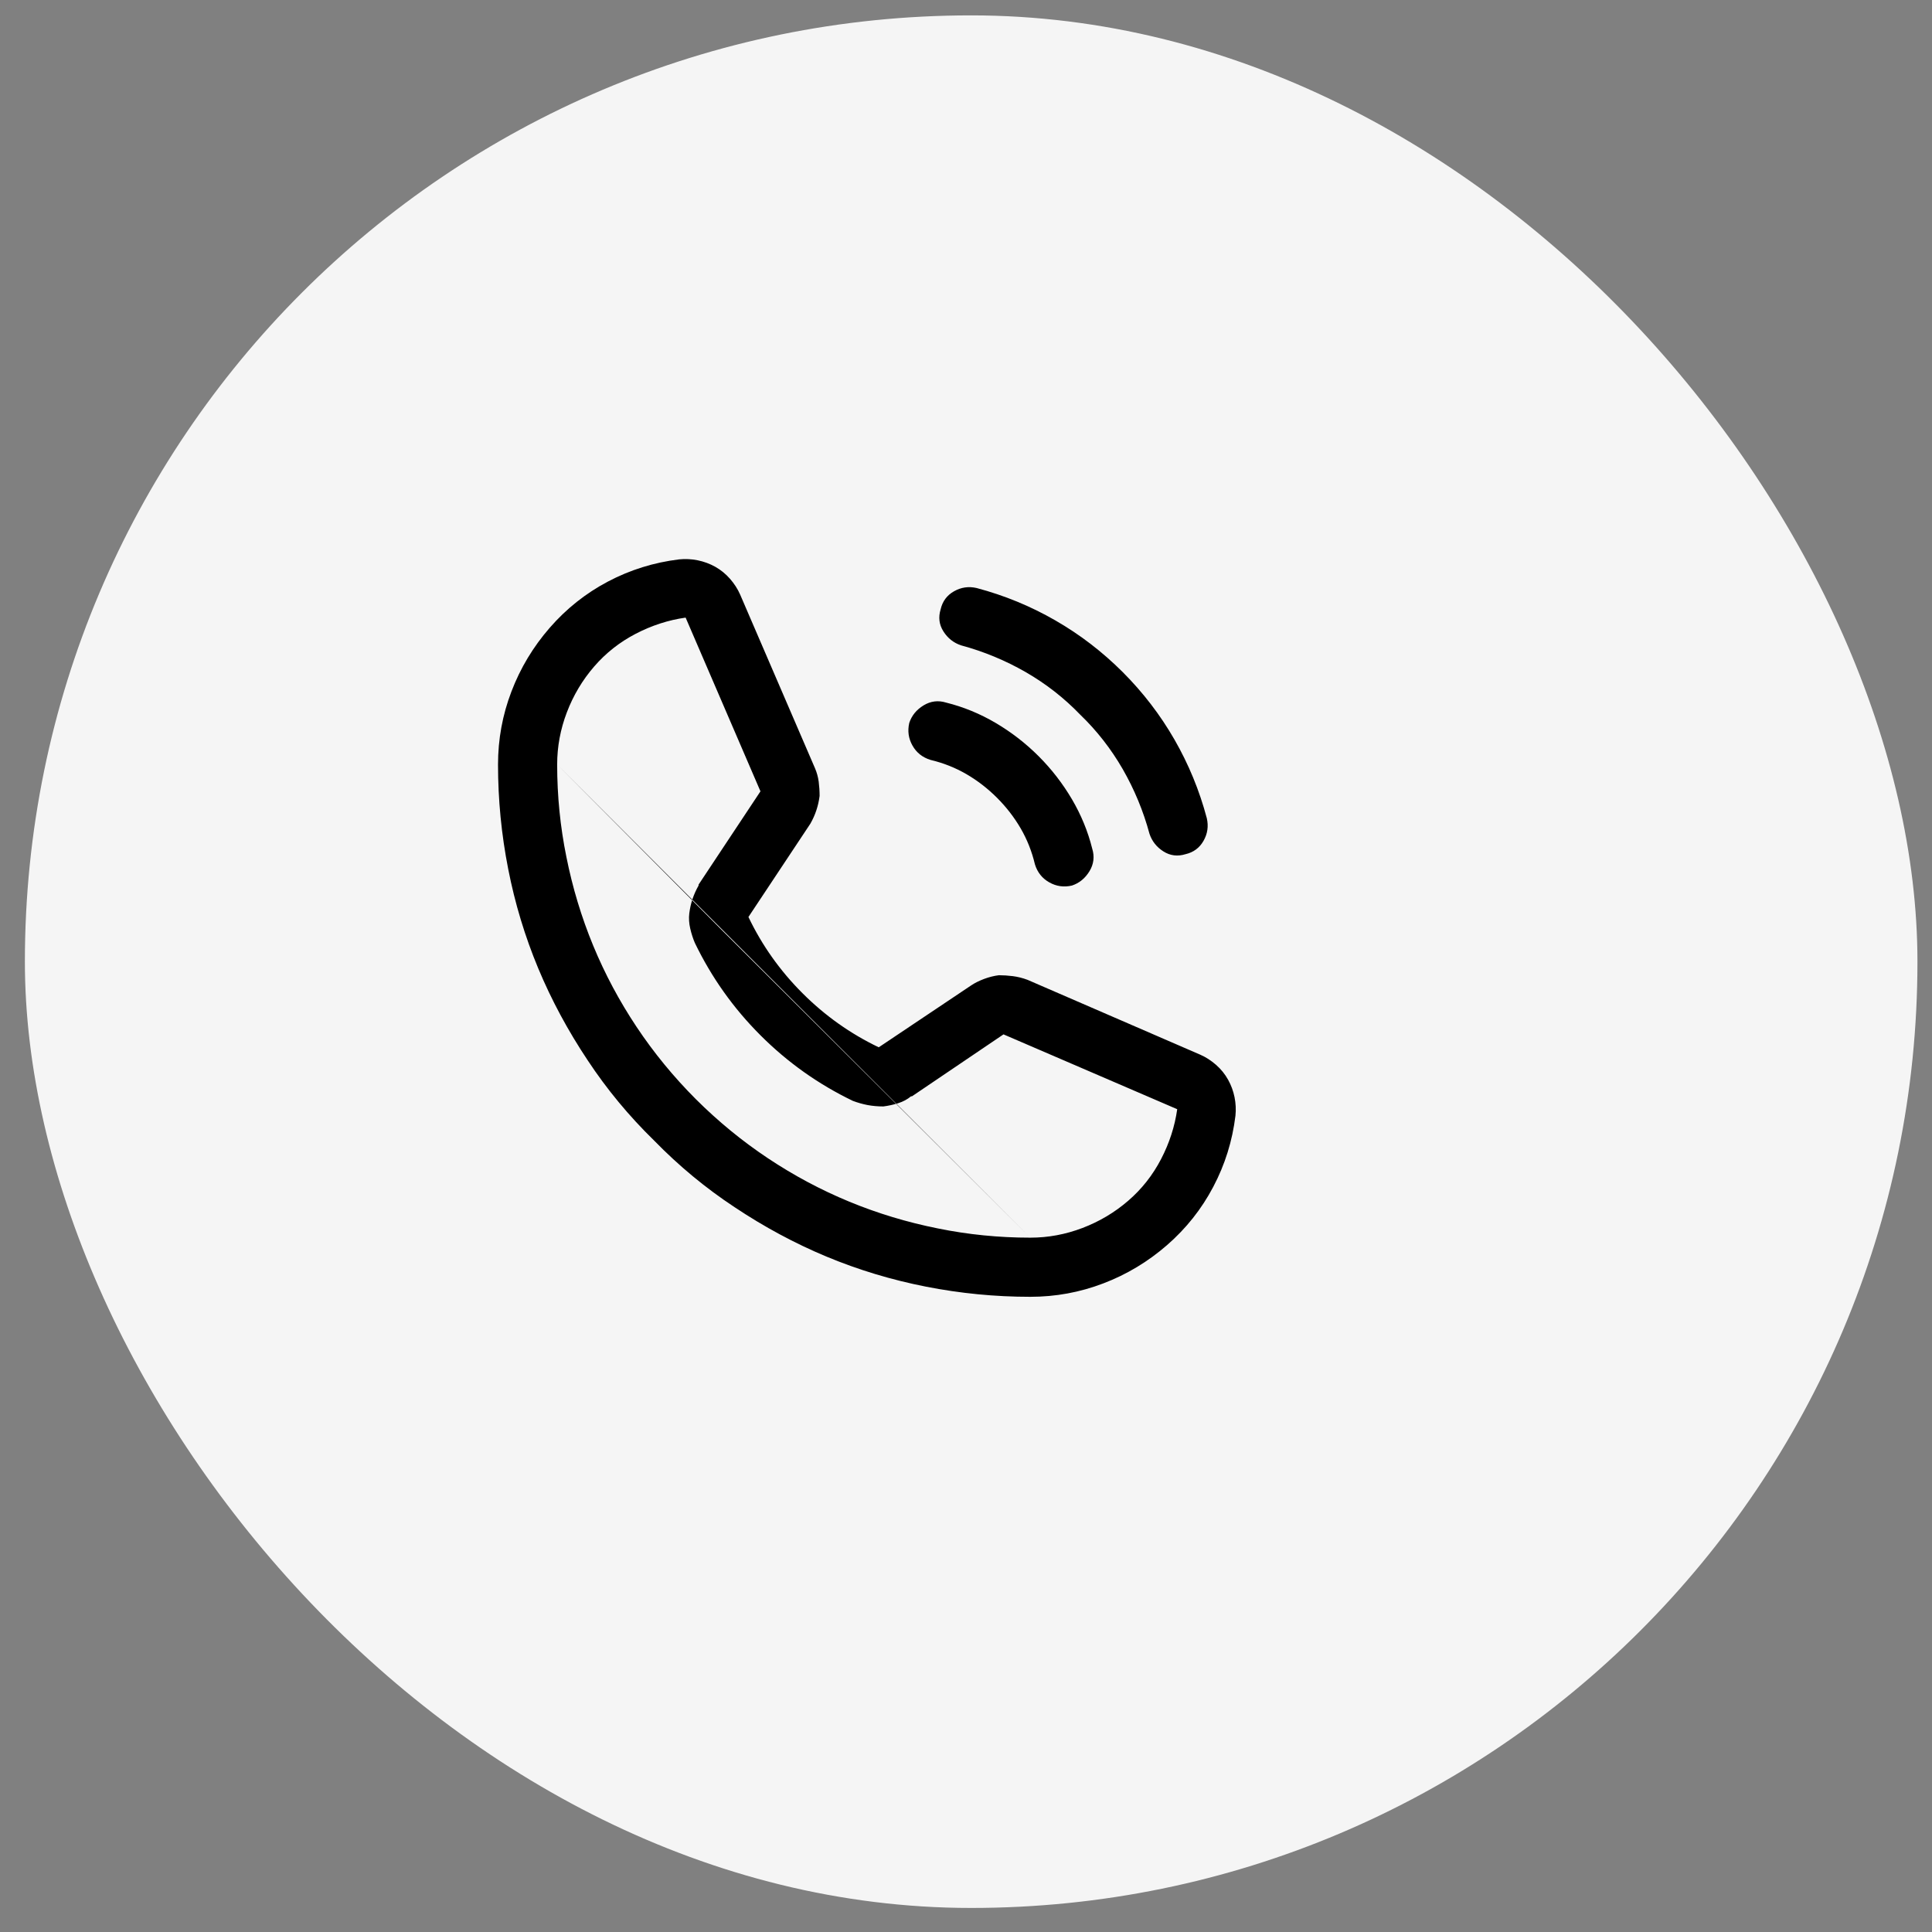 <svg width="49" height="49" viewBox="0 0 49 49" fill="none" xmlns="http://www.w3.org/2000/svg">
<rect x="0" y="0" width="49" height="49" fill="#808080" stroke="none"/>
<rect x="0.631" y="0.39" width="48" height="48" rx="24" fill="#F5F5F5"/>
<g clip-path="url(#clip0_8360_21454)">
<path d="M23.857 15.453C23.904 15.249 24.018 15.097 24.197 14.996C24.377 14.894 24.568 14.867 24.771 14.914C25.475 15.101 26.139 15.374 26.764 15.734C27.389 16.093 27.959 16.531 28.475 17.046C28.99 17.562 29.428 18.132 29.787 18.757C30.146 19.382 30.42 20.046 30.607 20.75C30.654 20.953 30.627 21.144 30.525 21.324C30.424 21.503 30.271 21.617 30.068 21.664C29.865 21.726 29.678 21.703 29.506 21.593C29.334 21.484 29.217 21.335 29.154 21.148C28.998 20.57 28.771 20.023 28.475 19.507C28.178 18.992 27.818 18.531 27.396 18.125C26.99 17.703 26.529 17.343 26.014 17.046C25.498 16.75 24.951 16.523 24.373 16.367C24.186 16.304 24.037 16.187 23.928 16.015C23.818 15.843 23.795 15.656 23.857 15.453ZM23.061 18.335C23.123 18.148 23.244 18 23.424 17.89C23.604 17.781 23.795 17.757 23.998 17.82C24.436 17.929 24.854 18.101 25.252 18.335C25.65 18.57 26.014 18.851 26.342 19.179C26.67 19.507 26.951 19.871 27.186 20.269C27.42 20.668 27.592 21.085 27.701 21.523C27.764 21.726 27.74 21.918 27.631 22.097C27.521 22.277 27.373 22.398 27.186 22.46C26.982 22.507 26.791 22.48 26.611 22.378C26.432 22.277 26.311 22.125 26.248 21.921C26.17 21.593 26.049 21.289 25.885 21.007C25.721 20.726 25.521 20.468 25.287 20.234C25.053 20 24.795 19.8 24.514 19.636C24.232 19.472 23.928 19.351 23.6 19.273C23.396 19.21 23.244 19.089 23.143 18.91C23.041 18.73 23.014 18.539 23.061 18.335ZM17.225 14.187C17.381 14.171 17.537 14.179 17.693 14.21C17.85 14.242 17.998 14.296 18.139 14.374C18.279 14.453 18.404 14.554 18.514 14.679C18.623 14.804 18.709 14.937 18.771 15.078L20.67 19.484C20.717 19.593 20.748 19.706 20.764 19.824C20.779 19.941 20.787 20.062 20.787 20.187C20.771 20.312 20.744 20.433 20.705 20.55C20.666 20.668 20.615 20.781 20.553 20.89L18.982 23.257C19.326 23.976 19.783 24.621 20.354 25.191C20.924 25.761 21.568 26.218 22.287 26.562L24.631 24.992C24.725 24.929 24.834 24.875 24.959 24.828C25.084 24.781 25.209 24.75 25.334 24.734C25.443 24.734 25.561 24.742 25.686 24.757C25.811 24.773 25.936 24.804 26.061 24.851L30.443 26.75C30.584 26.812 30.717 26.898 30.842 27.007C30.967 27.117 31.068 27.242 31.146 27.382C31.225 27.523 31.279 27.671 31.311 27.828C31.342 27.984 31.35 28.14 31.334 28.296C31.256 28.937 31.068 29.539 30.771 30.101C30.475 30.664 30.084 31.156 29.6 31.578C29.115 32 28.576 32.324 27.982 32.55C27.389 32.777 26.771 32.89 26.131 32.89C25.24 32.89 24.357 32.804 23.482 32.632C22.607 32.46 21.768 32.206 20.963 31.871C20.158 31.535 19.381 31.117 18.631 30.617C17.896 30.132 17.217 29.57 16.592 28.929C15.951 28.304 15.389 27.625 14.904 26.89C14.404 26.14 13.986 25.363 13.65 24.558C13.315 23.753 13.06 22.914 12.889 22.039C12.717 21.164 12.631 20.281 12.631 19.39C12.631 18.75 12.744 18.132 12.971 17.539C13.197 16.945 13.521 16.406 13.943 15.921C14.365 15.437 14.857 15.046 15.42 14.749C15.982 14.453 16.584 14.265 17.225 14.187ZM18.303 23.585L17.623 23.914C17.576 23.804 17.537 23.683 17.506 23.55C17.475 23.418 17.467 23.289 17.482 23.164C17.498 23.039 17.525 22.918 17.564 22.8C17.604 22.683 17.654 22.57 17.717 22.46V22.437L19.287 20.07L17.389 15.664C16.951 15.726 16.529 15.863 16.123 16.074C15.717 16.285 15.365 16.562 15.068 16.906C14.771 17.25 14.541 17.636 14.377 18.066C14.213 18.496 14.131 18.937 14.131 19.39L18.303 23.585ZM26.131 31.39C26.584 31.39 27.025 31.308 27.455 31.144C27.885 30.98 28.271 30.75 28.615 30.453C28.959 30.156 29.236 29.804 29.447 29.398C29.658 28.992 29.795 28.57 29.857 28.132L25.451 26.234L23.131 27.804C23.115 27.804 23.107 27.804 23.107 27.804C23.014 27.882 22.904 27.941 22.779 27.98C22.654 28.019 22.529 28.046 22.404 28.062C22.264 28.062 22.131 28.05 22.006 28.027C21.881 28.003 21.756 27.968 21.631 27.921C20.756 27.5 19.975 26.945 19.287 26.257C18.6 25.57 18.045 24.789 17.623 23.914L18.303 23.585L26.131 31.39ZM14.131 19.39C14.131 20.187 14.209 20.968 14.365 21.734C14.521 22.515 14.748 23.265 15.045 23.984C15.342 24.703 15.709 25.39 16.146 26.046C16.584 26.703 17.084 27.312 17.646 27.875C18.209 28.437 18.818 28.937 19.475 29.375C20.131 29.812 20.818 30.179 21.537 30.476C22.256 30.773 23.006 31 23.787 31.156C24.553 31.312 25.334 31.39 26.131 31.39L14.131 19.39Z" fill="black"/>
</g>
<defs>
<clipPath id="clip0_8360_21454">
<rect width="24" height="25" fill="white" transform="matrix(1 0 0 -1 12.631 36.39)"/>
</clipPath>
</defs>
</svg>
